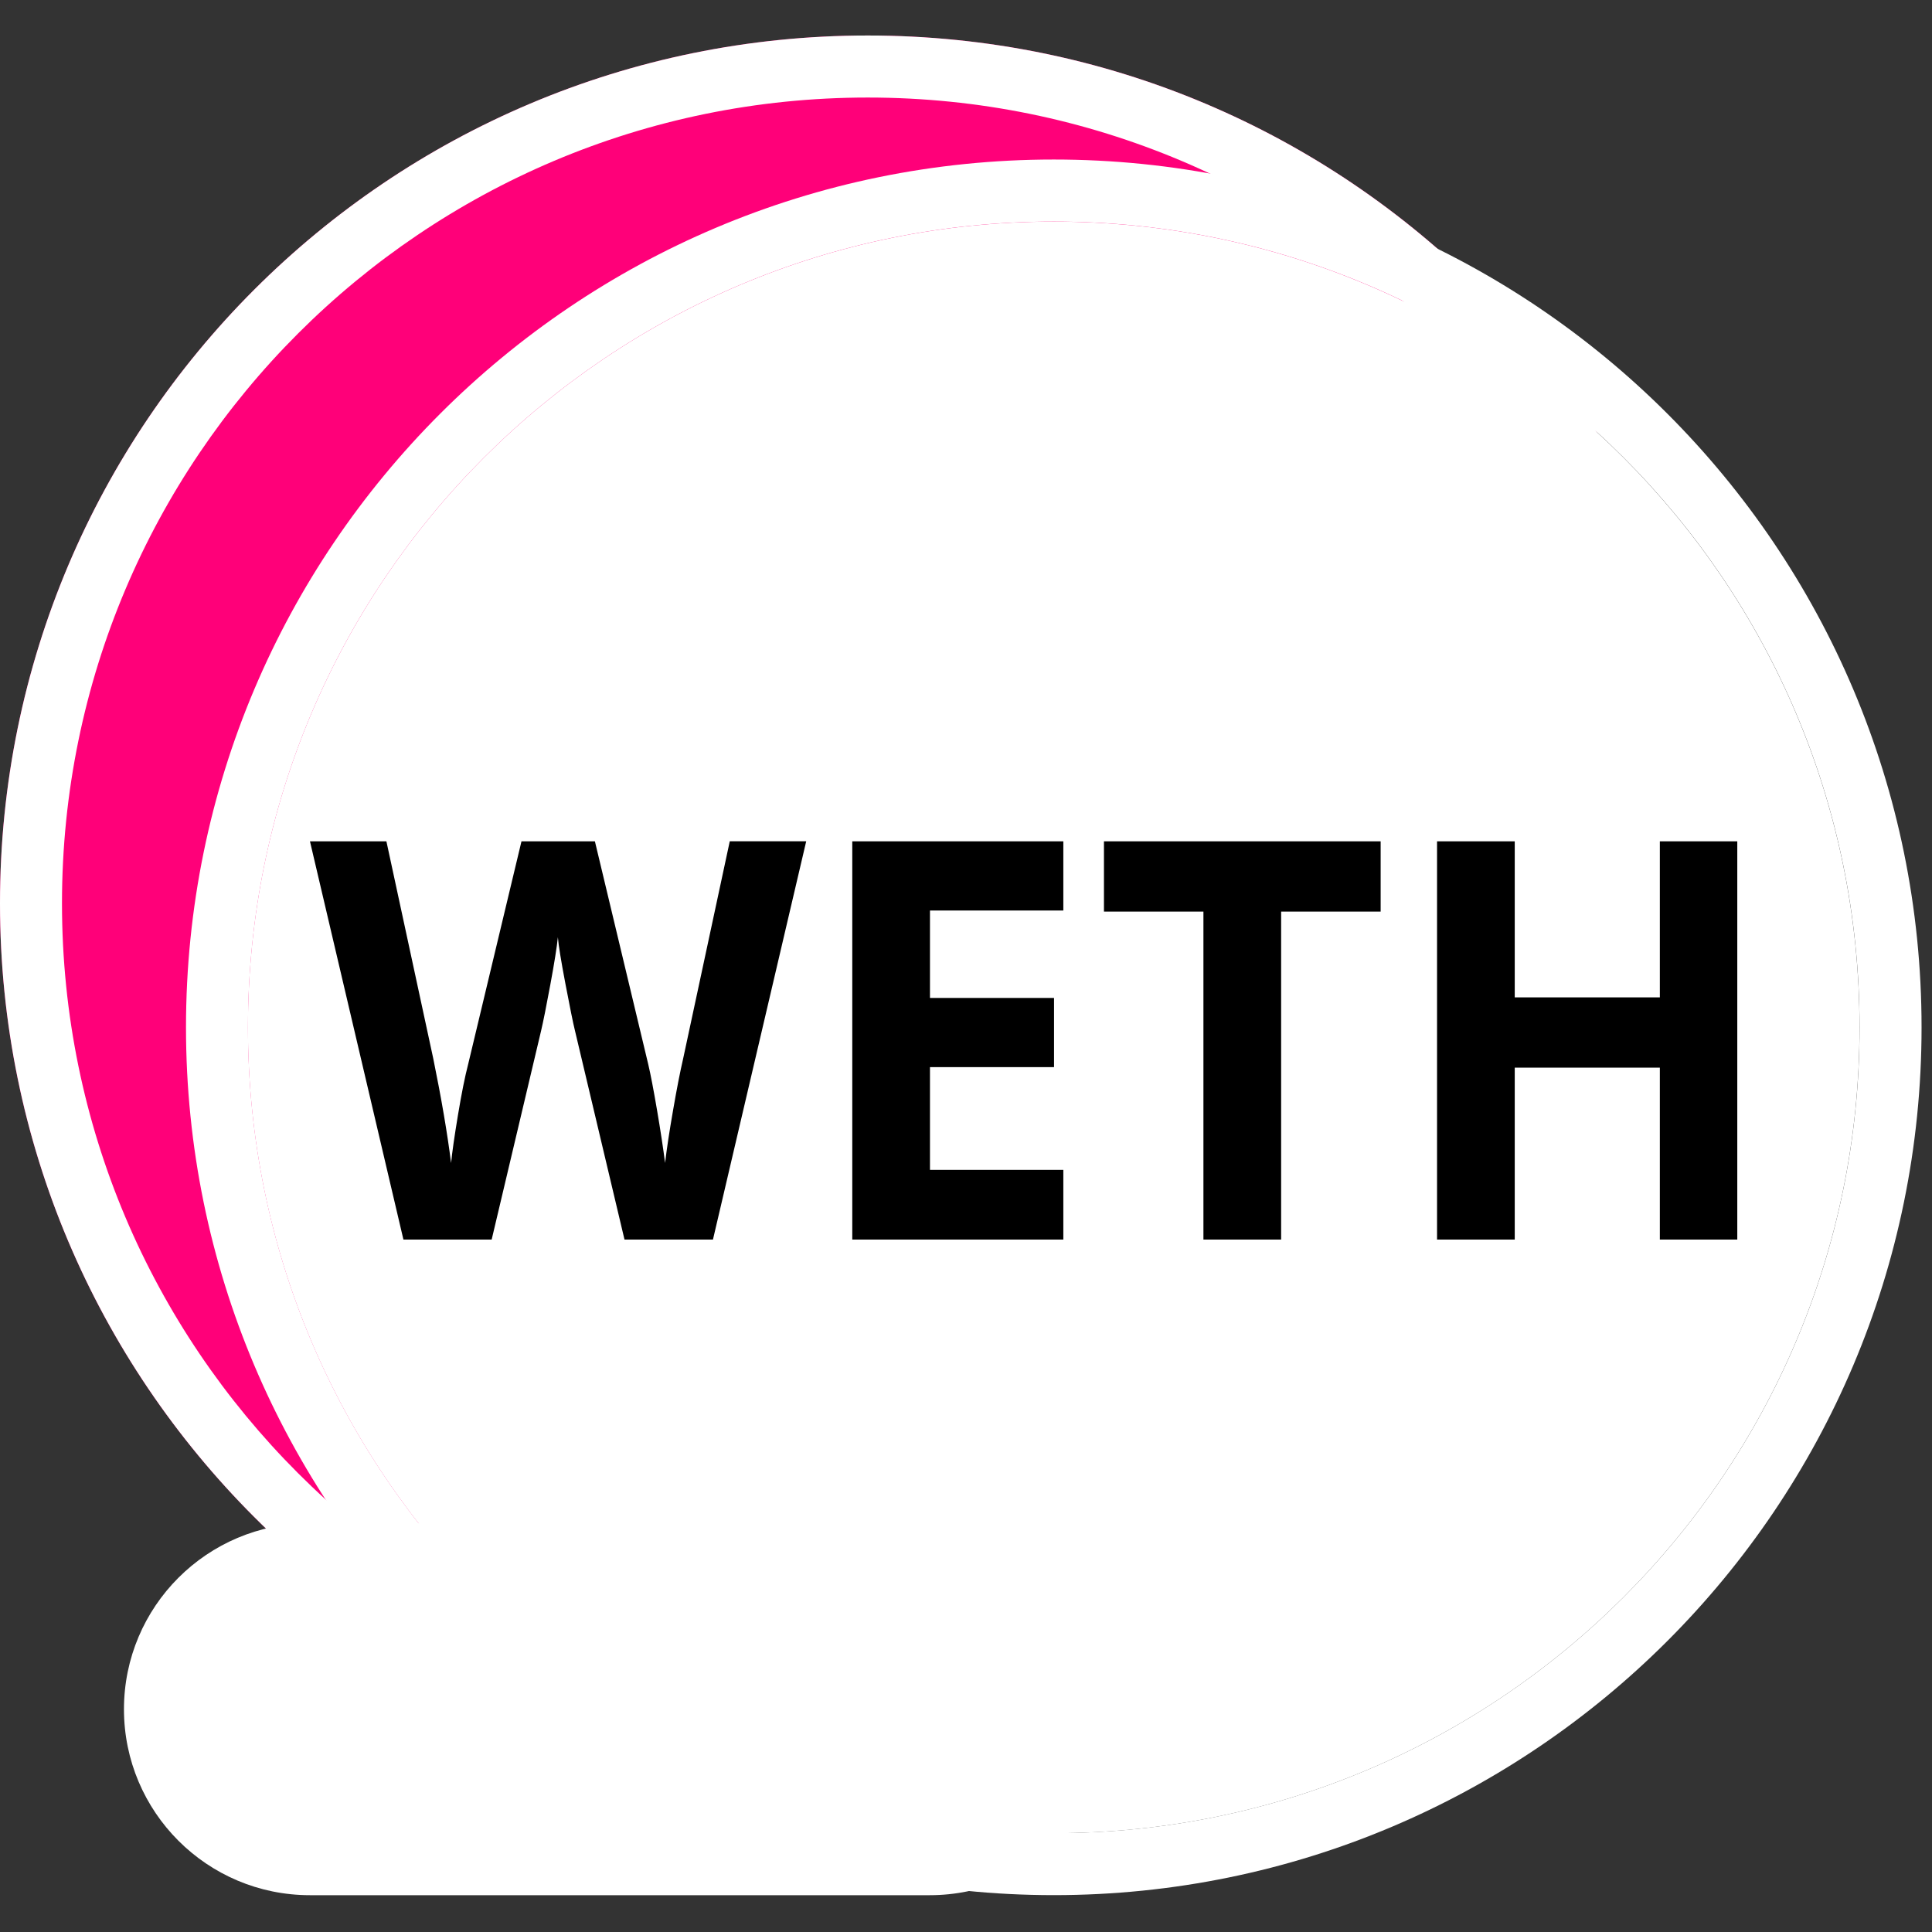 <svg fill="none" height="37" viewBox="0 0 37 37" width="37" xmlns="http://www.w3.org/2000/svg"><rect x="0" y="0" width="37" height="37" fill="#333333" stroke="none"/><path d="m16.619 33.919c9.179 0 16.619-7.441 16.619-16.619 0-9.179-7.441-16.62-16.619-16.62s-16.619 7.441-16.619 16.62c0 9.179 7.441 16.619 16.619 16.619z" fill="#ff0079"/><g fill="#fff"><path d="m17.806 29.173h-11.871c-1.967 0-3.561 1.594-3.561 3.561 0 1.967 1.594 3.561 3.561 3.561h11.871c1.967 0 3.561-1.595 3.561-3.561 0-1.967-1.594-3.561-3.561-3.561z"/><path d="m16.619 33.919c-9.179 0-16.619-7.441-16.619-16.619 0-9.179 7.441-16.62 16.619-16.62s16.619 7.441 16.619 16.62c0 9.179-7.441 16.619-16.619 16.619zm0-1.187c8.523 0 15.432-6.909 15.432-15.432s-6.909-15.432-15.432-15.432c-8.523 0-15.432 6.909-15.432 15.432s6.909 15.432 15.432 15.432z"/><path d="m20.18 35.108c8.523 0 15.432-6.909 15.432-15.432 0-8.523-6.909-15.432-15.432-15.432-8.523 0-15.432 6.909-15.432 15.432 0 8.523 6.909 15.432 15.432 15.432z"/><path d="m20.181 36.294c-9.179 0-16.619-7.441-16.619-16.619s7.441-16.62 16.619-16.62 16.619 7.441 16.619 16.62-7.441 16.619-16.619 16.619zm0-1.187c8.523 0 15.432-6.909 15.432-15.432s-6.909-15.432-15.432-15.432-15.432 6.909-15.432 15.432 6.909 15.432 15.432 15.432z"/></g><path clip-rule="evenodd" d="m13.654 23.739h-1.694l-.95-4.006c-.035-.142-.095-.437-.18-.884s-.134-.747-.146-.9c-.019.188-.067.489-.144.905s-.136.712-.178.889l-.946 3.996h-1.69l-1.79-7.627h1.464l.898 4.163c.157.769.27 1.435.341 1.998.019-.198.063-.505.132-.921s.134-.738.194-.968l1.022-4.272h1.406l1.022 4.272c.045.191.101.483.168.876s.118.73.154 1.012c.032-.271.083-.61.154-1.015.07-.405.134-.733.192-.983l.893-4.163h1.464zm6.71 0h-4.042v-7.627h4.042v1.325h-2.554v1.675h2.376v1.325h-2.376v1.967h2.554zm4.171 0h-1.488v-6.281h-1.905v-1.346h5.299v1.346h-1.906zm8.736 0h-1.483v-3.292h-2.779v3.292h-1.488v-7.627h1.488v2.989h2.779v-2.989h1.483z" fill="#000" fill-rule="evenodd"/></svg>